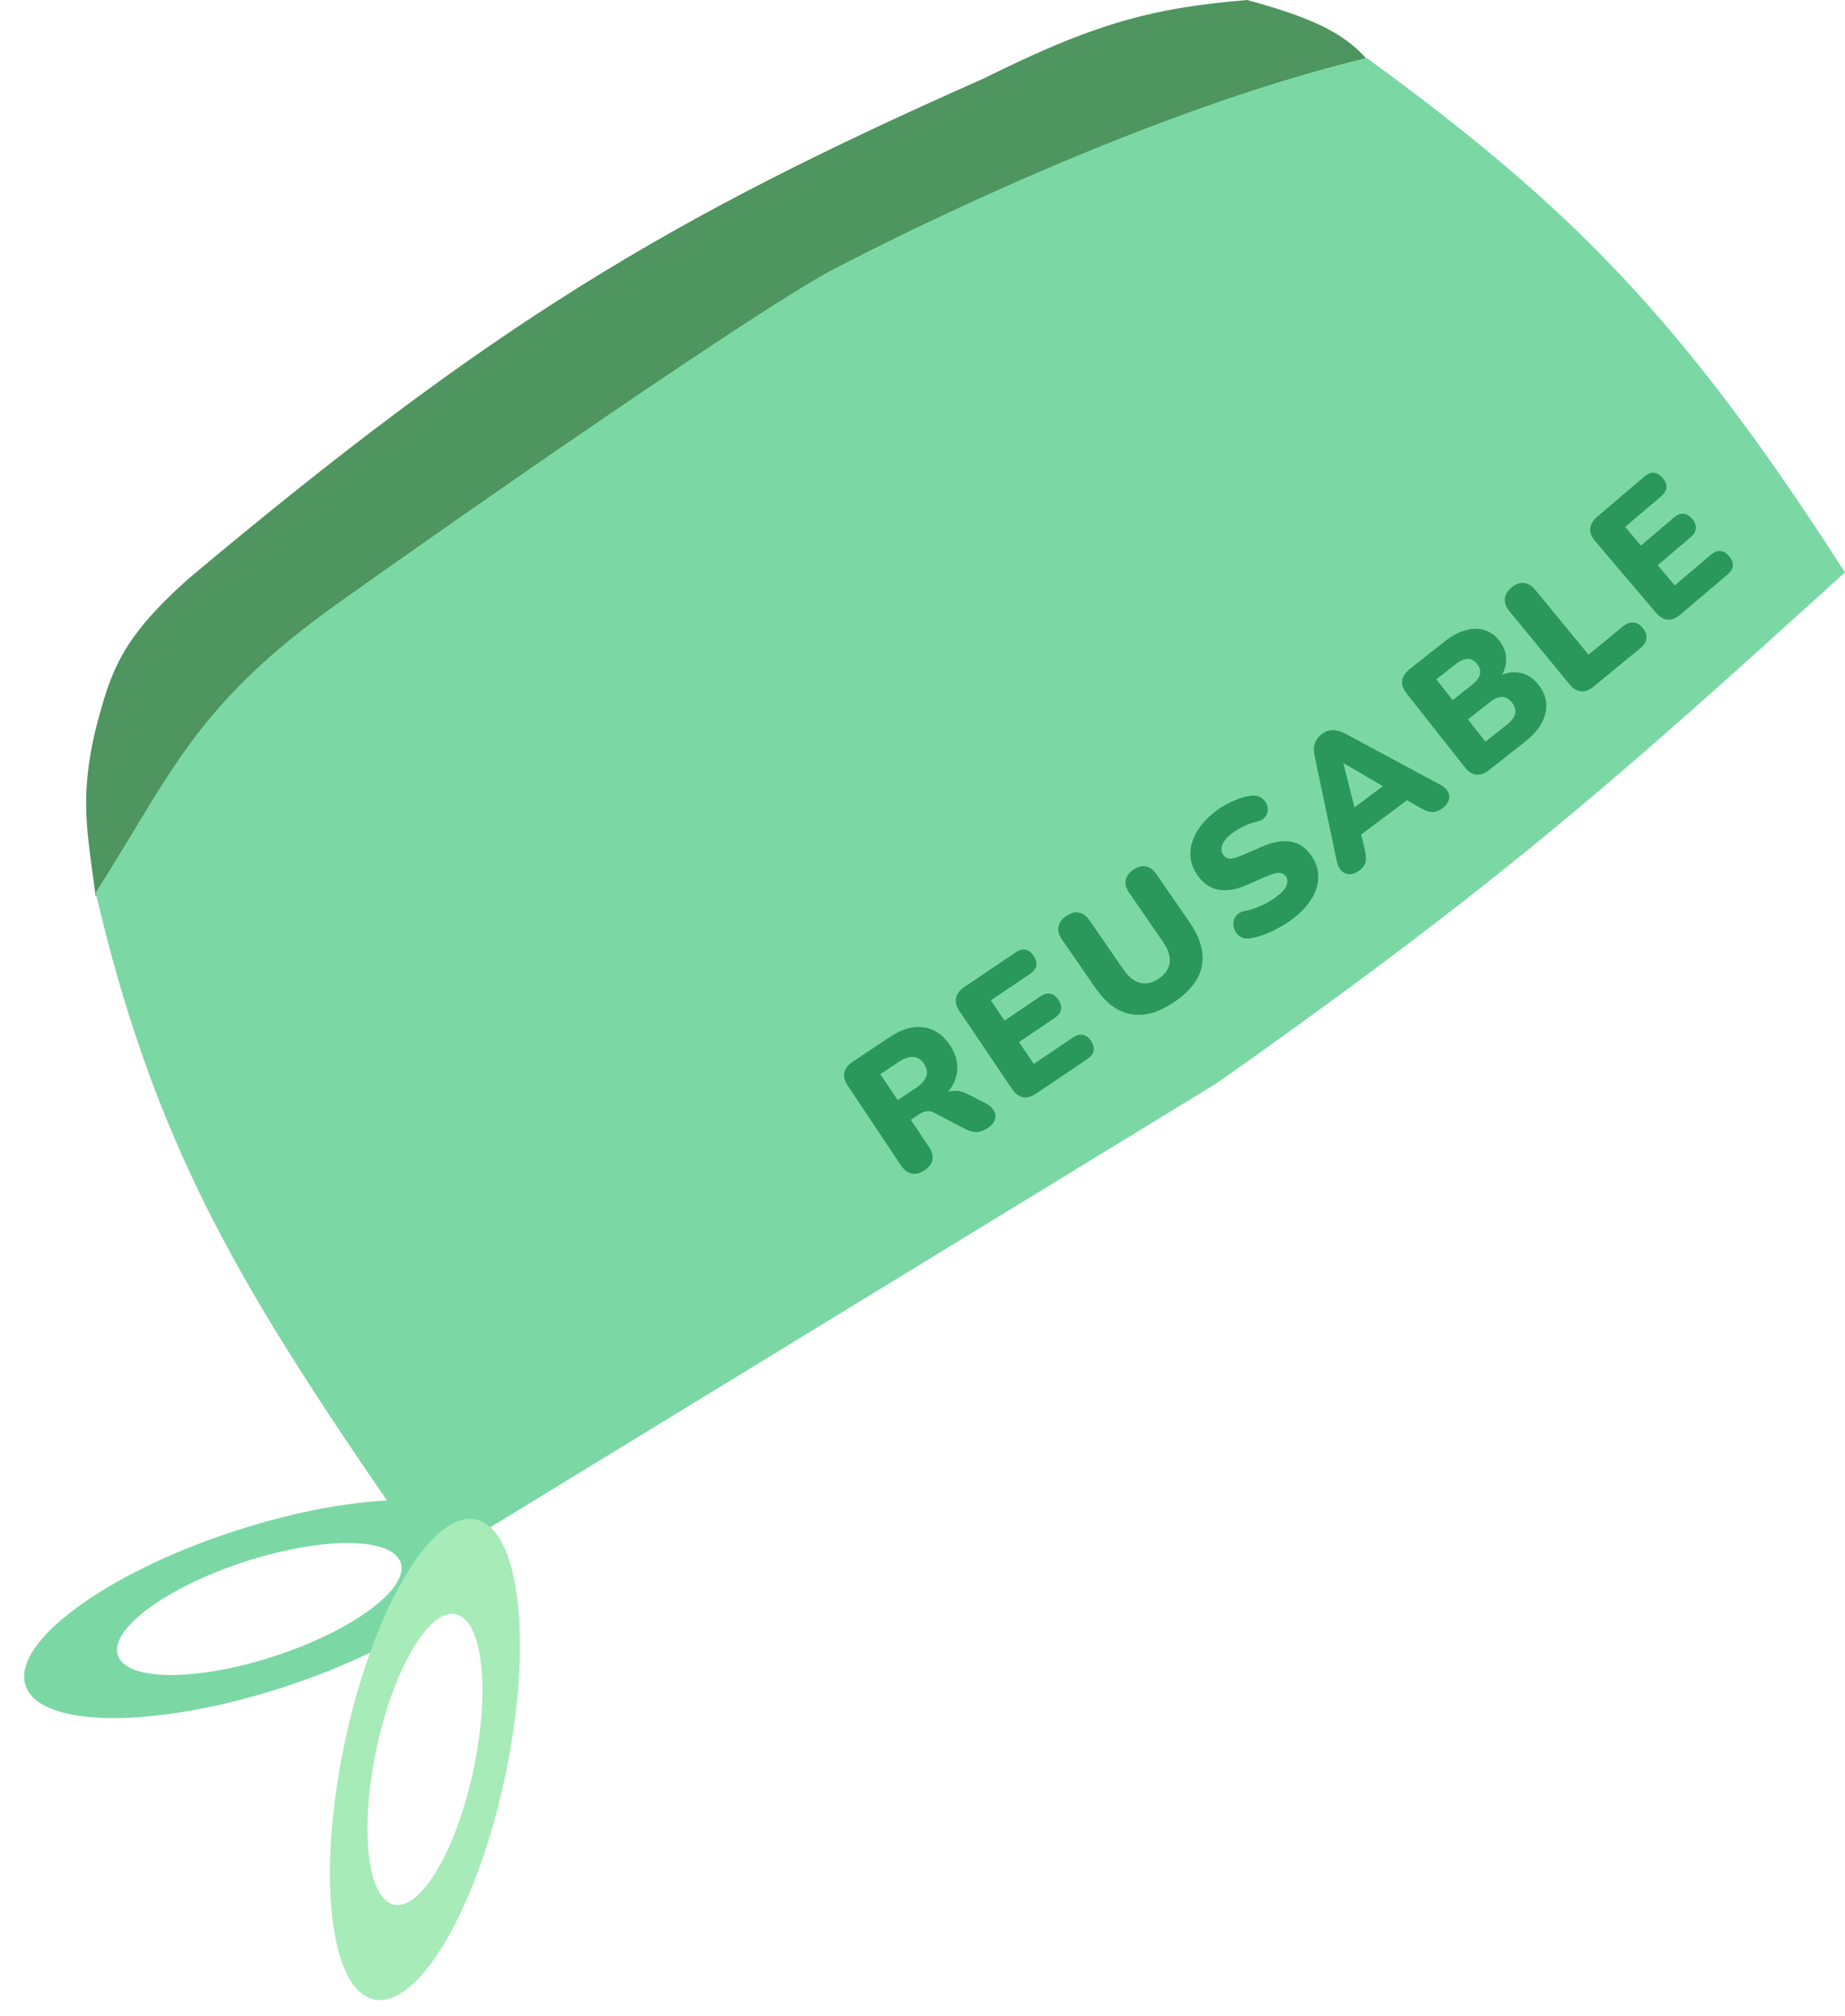 <svg width="162" height="177" viewBox="0 0 162 177" fill="none" xmlns="http://www.w3.org/2000/svg">
<g id="head_cap_cloth">
<path id="Vector 63" d="M8.4 64.003C6.947 70.095 7.682 73.117 8.4 78.658L121.2 6.879C119.004 3.07 115.396 1.629 109.5 0C100.826 0.709 95.762 2.229 86.4 6.879C58.45 19.247 43.098 28.535 16.5 50.844C10.557 56.154 9.721 58.977 8.4 64.003Z" fill="#4E955F"/>
<path id="Vector 62" d="M106.8 95.108L37.8 137.278C22.425 115.017 14.029 102.493 8.4 78.359C15.086 67.876 17.1 61.91 29.7 52.937C42.3 43.965 66.9 26.917 73.2 23.627C79.5 20.337 100.952 9.679 120 5.084C137.936 18.165 147.639 27.91 162 50.245L161.287 50.891C142.766 67.66 132.164 77.259 106.8 95.108Z" fill="#7BD8A5"/>
<path id="Ellipse 131" d="M25.014 148.065C13.68 151.775 3.487 151.729 2.246 147.963C1.006 144.197 9.188 138.136 20.522 134.425C31.856 130.715 42.05 130.761 43.29 134.527C44.531 138.293 36.348 144.355 25.014 148.065ZM21.409 137.119C14.551 139.364 9.6 143.031 10.351 145.31C11.101 147.589 17.269 147.616 24.127 145.371C30.985 143.127 35.936 139.459 35.185 137.18C34.435 134.901 28.267 134.874 21.409 137.119Z" fill="#7BD8A5"/>
<path id="Ellipse 130" d="M44.356 155.932C41.889 167.567 36.735 176.335 32.844 175.515C28.954 174.696 27.8 164.598 30.267 152.963C32.735 141.327 37.889 132.559 41.779 133.379C45.67 134.199 46.823 144.296 44.356 155.932ZM33.049 153.549C31.556 160.589 32.255 166.699 34.609 167.195C36.963 167.691 40.081 162.386 41.574 155.346C43.067 148.305 42.369 142.196 40.015 141.7C37.661 141.203 34.542 146.509 33.049 153.549Z" fill="#A7EBB8"/>
<g id="Linked Path Group">
<path id="[Copy] reusable" d="M81.171 102.736C80.781 102.997 80.408 103.092 80.053 103.021C79.692 102.942 79.381 102.707 79.12 102.317L74.426 95.293C74.159 94.894 74.061 94.516 74.132 94.161C74.211 93.8 74.446 93.49 74.836 93.229L78.109 91.042C79.173 90.331 80.168 90.044 81.094 90.182C82.023 90.305 82.796 90.828 83.413 91.75C83.81 92.344 84.023 92.952 84.054 93.573C84.087 94.18 83.935 94.769 83.599 95.34C83.265 95.897 82.739 96.415 82.021 96.895L81.967 96.584L82.606 96.158C82.987 95.903 83.386 95.771 83.803 95.761C84.214 95.743 84.642 95.855 85.086 96.097L86.551 96.85C86.865 97.012 87.1 97.221 87.258 97.475C87.409 97.72 87.445 97.985 87.365 98.269C87.288 98.538 87.077 98.789 86.731 99.02C86.385 99.251 86.054 99.37 85.738 99.376C85.43 99.376 85.091 99.282 84.721 99.093L82.026 97.68C81.789 97.556 81.563 97.515 81.347 97.557C81.134 97.584 80.921 97.668 80.708 97.811L79.976 98.3L81.568 100.681C81.829 101.071 81.931 101.445 81.875 101.803C81.814 102.152 81.579 102.463 81.171 102.736ZM78.821 96.57L80.444 95.486C80.914 95.171 81.211 94.838 81.335 94.486C81.458 94.134 81.39 93.763 81.129 93.373C80.88 93 80.569 92.804 80.197 92.783C79.818 92.754 79.393 92.897 78.923 93.211L77.3 94.295L78.821 96.57Z" fill="#2A985B"/>
<path id="[Copy] reusable_2" d="M90.983 95.994C90.568 96.274 90.178 96.383 89.814 96.32C89.452 96.242 89.134 96 88.86 95.593L84.249 88.764C83.974 88.358 83.871 87.977 83.94 87.621C84.012 87.251 84.256 86.926 84.671 86.645L89.166 83.61C89.485 83.395 89.777 83.313 90.044 83.365C90.31 83.417 90.545 83.593 90.748 83.894C90.957 84.203 91.038 84.495 90.993 84.771C90.941 85.037 90.756 85.278 90.438 85.493L87.003 87.812L88.203 89.589L91.346 87.467C91.655 87.258 91.943 87.179 92.21 87.231C92.485 87.277 92.727 87.454 92.936 87.764C93.145 88.073 93.219 88.364 93.159 88.637C93.107 88.903 92.927 89.141 92.617 89.35L89.474 91.472L90.773 93.394L94.207 91.076C94.525 90.861 94.821 90.784 95.093 90.844C95.36 90.896 95.595 91.072 95.797 91.372C96.006 91.682 96.085 91.97 96.033 92.236C95.982 92.503 95.797 92.744 95.478 92.959L90.983 95.994Z" fill="#2A985B"/>
<path id="[Copy] reusable_3" d="M103.168 87.918C102.492 88.384 101.837 88.713 101.204 88.904C100.565 89.085 99.947 89.129 99.351 89.035C98.764 88.935 98.202 88.695 97.666 88.312C97.133 87.916 96.633 87.379 96.167 86.703L93.25 82.476C92.971 82.073 92.867 81.697 92.939 81.35C93.004 80.994 93.23 80.682 93.616 80.416C94.011 80.143 94.382 80.042 94.73 80.114C95.079 80.17 95.394 80.4 95.673 80.804L98.608 85.058C99.075 85.734 99.575 86.14 100.11 86.276C100.645 86.412 101.198 86.284 101.768 85.89C102.33 85.502 102.642 85.034 102.704 84.486C102.766 83.937 102.564 83.325 102.098 82.649L99.162 78.396C98.883 77.992 98.775 77.619 98.838 77.278C98.903 76.922 99.129 76.611 99.515 76.344C99.901 76.078 100.268 75.98 100.616 76.051C100.957 76.114 101.267 76.347 101.546 76.751L104.463 80.978C105.087 81.882 105.453 82.75 105.561 83.583C105.672 84.401 105.526 85.175 105.124 85.907C104.715 86.629 104.063 87.3 103.168 87.918Z" fill="#2A985B"/>
<path id="[Copy] reusable_4" d="M113.327 80.796C112.98 81.044 112.597 81.278 112.178 81.499C111.773 81.722 111.368 81.907 110.961 82.054C110.555 82.2 110.17 82.304 109.808 82.367C109.493 82.421 109.223 82.391 108.997 82.278C108.765 82.155 108.588 81.98 108.465 81.753C108.342 81.526 108.286 81.291 108.296 81.048C108.299 80.797 108.382 80.573 108.545 80.379C108.701 80.175 108.945 80.04 109.277 79.973C109.719 79.893 110.179 79.748 110.657 79.537C111.136 79.326 111.557 79.091 111.922 78.83C112.495 78.421 112.841 78.061 112.961 77.753C113.084 77.429 113.064 77.154 112.903 76.929C112.761 76.729 112.563 76.628 112.312 76.624C112.069 76.614 111.712 76.712 111.242 76.916L109.487 77.68C108.53 78.102 107.692 78.241 106.974 78.099C106.256 77.957 105.652 77.543 105.162 76.857C104.839 76.406 104.639 75.933 104.561 75.438C104.485 74.928 104.523 74.423 104.676 73.92C104.837 73.412 105.102 72.921 105.471 72.447C105.843 71.958 106.32 71.506 106.901 71.091C107.352 70.768 107.845 70.494 108.379 70.27C108.916 70.03 109.425 69.889 109.906 69.847C110.18 69.809 110.426 69.849 110.643 69.97C110.86 70.09 111.031 70.256 111.156 70.468C111.275 70.671 111.327 70.89 111.311 71.124C111.304 71.353 111.219 71.564 111.056 71.759C110.896 71.939 110.642 72.068 110.292 72.148C109.96 72.215 109.614 72.337 109.256 72.514C108.9 72.677 108.575 72.864 108.28 73.075C107.959 73.304 107.713 73.539 107.544 73.778C107.368 74.009 107.268 74.237 107.246 74.463C107.233 74.682 107.291 74.883 107.421 75.065C107.552 75.247 107.737 75.351 107.977 75.376C108.221 75.385 108.577 75.288 109.047 75.083L110.789 74.329C111.761 73.91 112.605 73.76 113.319 73.878C114.033 73.997 114.629 74.391 115.107 75.059C115.429 75.51 115.63 75.983 115.708 76.478C115.786 76.972 115.749 77.471 115.597 77.973C115.438 78.467 115.17 78.954 114.792 79.433C114.414 79.913 113.926 80.368 113.327 80.796Z" fill="#2A985B"/>
<path id="[Copy] reusable_5" d="M119.344 76.424C119.079 76.622 118.812 76.729 118.543 76.743C118.268 76.75 118.029 76.662 117.827 76.481C117.618 76.29 117.471 76.014 117.386 75.651L115.436 66.398C115.34 65.95 115.346 65.566 115.453 65.246C115.568 64.92 115.771 64.648 116.062 64.431C116.352 64.214 116.661 64.102 116.99 64.096C117.327 64.083 117.701 64.183 118.113 64.394L126.442 68.872C126.783 69.043 127.015 69.256 127.139 69.51C127.271 69.757 127.292 70.008 127.202 70.262C127.121 70.509 126.952 70.729 126.696 70.921C126.354 71.176 126.032 71.297 125.729 71.284C125.435 71.265 125.087 71.139 124.686 70.906L122.777 69.797L124.162 69.779L118.885 73.729L119.306 72.395L119.832 74.54C119.934 74.996 119.961 75.362 119.914 75.638C119.867 75.913 119.677 76.175 119.344 76.424ZM117.963 67.025L119.133 71.685L118.315 71.338L122.042 68.548L122.144 69.432L117.989 67.005L117.963 67.025Z" fill="#2A985B"/>
<path id="[Copy] reusable_6" d="M130.762 67.589C130.369 67.9 129.988 68.037 129.62 68.002C129.254 67.951 128.919 67.733 128.615 67.348L123.51 60.88C123.206 60.495 123.075 60.122 123.117 59.763C123.162 59.388 123.38 59.046 123.774 58.735L126.838 56.316C127.475 55.814 128.091 55.484 128.687 55.326C129.284 55.154 129.836 55.147 130.341 55.305C130.846 55.463 131.281 55.773 131.644 56.233C132.054 56.752 132.253 57.315 132.243 57.921C132.24 58.521 132.037 59.089 131.632 59.626L131.473 59.425C132.162 59.058 132.818 58.934 133.442 59.053C134.075 59.166 134.622 59.515 135.085 60.101C135.699 60.88 135.904 61.717 135.7 62.612C135.498 63.492 134.915 64.312 133.952 65.072L130.762 67.589ZM130.429 65.101L132.3 63.624C132.727 63.287 132.974 62.963 133.041 62.652C133.11 62.326 133.016 61.999 132.758 61.673C132.5 61.346 132.208 61.183 131.881 61.182C131.563 61.175 131.191 61.34 130.764 61.677L128.892 63.154L130.429 65.101ZM127.554 61.459L129.199 60.16C129.618 59.83 129.864 59.513 129.938 59.21C130.02 58.901 129.939 58.592 129.694 58.282C129.45 57.972 129.171 57.825 128.857 57.841C128.546 57.843 128.181 58.008 127.762 58.339L126.117 59.638L127.554 61.459Z" fill="#2A985B"/>
<path id="[Copy] reusable_7" d="M139.911 60.284C139.549 60.582 139.183 60.717 138.815 60.688C138.448 60.645 138.115 60.442 137.817 60.08L132.532 53.654C132.227 53.283 132.092 52.917 132.127 52.557C132.162 52.197 132.361 51.868 132.724 51.569C133.094 51.265 133.456 51.133 133.808 51.175C134.168 51.21 134.501 51.413 134.806 51.784L139.481 57.468L142.496 54.988C142.809 54.731 143.116 54.617 143.416 54.646C143.718 54.66 143.994 54.82 144.245 55.125C144.495 55.429 144.602 55.735 144.565 56.042C144.535 56.343 144.364 56.621 144.051 56.879L139.911 60.284Z" fill="#2A985B"/>
<path id="[Copy] reusable_8" d="M147.553 53.945C147.171 54.27 146.796 54.421 146.427 54.399C146.059 54.362 145.716 54.156 145.398 53.782L140.062 47.504C139.744 47.13 139.599 46.763 139.629 46.402C139.659 46.026 139.865 45.676 140.247 45.351L144.38 41.838C144.673 41.589 144.954 41.476 145.225 41.498C145.495 41.52 145.748 41.669 145.983 41.945C146.225 42.23 146.338 42.511 146.323 42.79C146.301 43.061 146.144 43.32 145.852 43.569L142.694 46.253L144.083 47.887L146.972 45.431C147.256 45.189 147.534 45.079 147.805 45.101C148.083 45.116 148.344 45.266 148.585 45.55C148.827 45.834 148.933 46.115 148.903 46.393C148.881 46.664 148.728 46.92 148.443 47.162L145.554 49.618L147.057 51.385L150.214 48.701C150.507 48.453 150.792 48.343 151.07 48.373C151.34 48.395 151.593 48.544 151.828 48.821C152.07 49.105 152.18 49.383 152.158 49.653C152.136 49.924 151.978 50.184 151.686 50.432L147.553 53.945Z" fill="#2A985B"/>
</g>
</g>
</svg>

